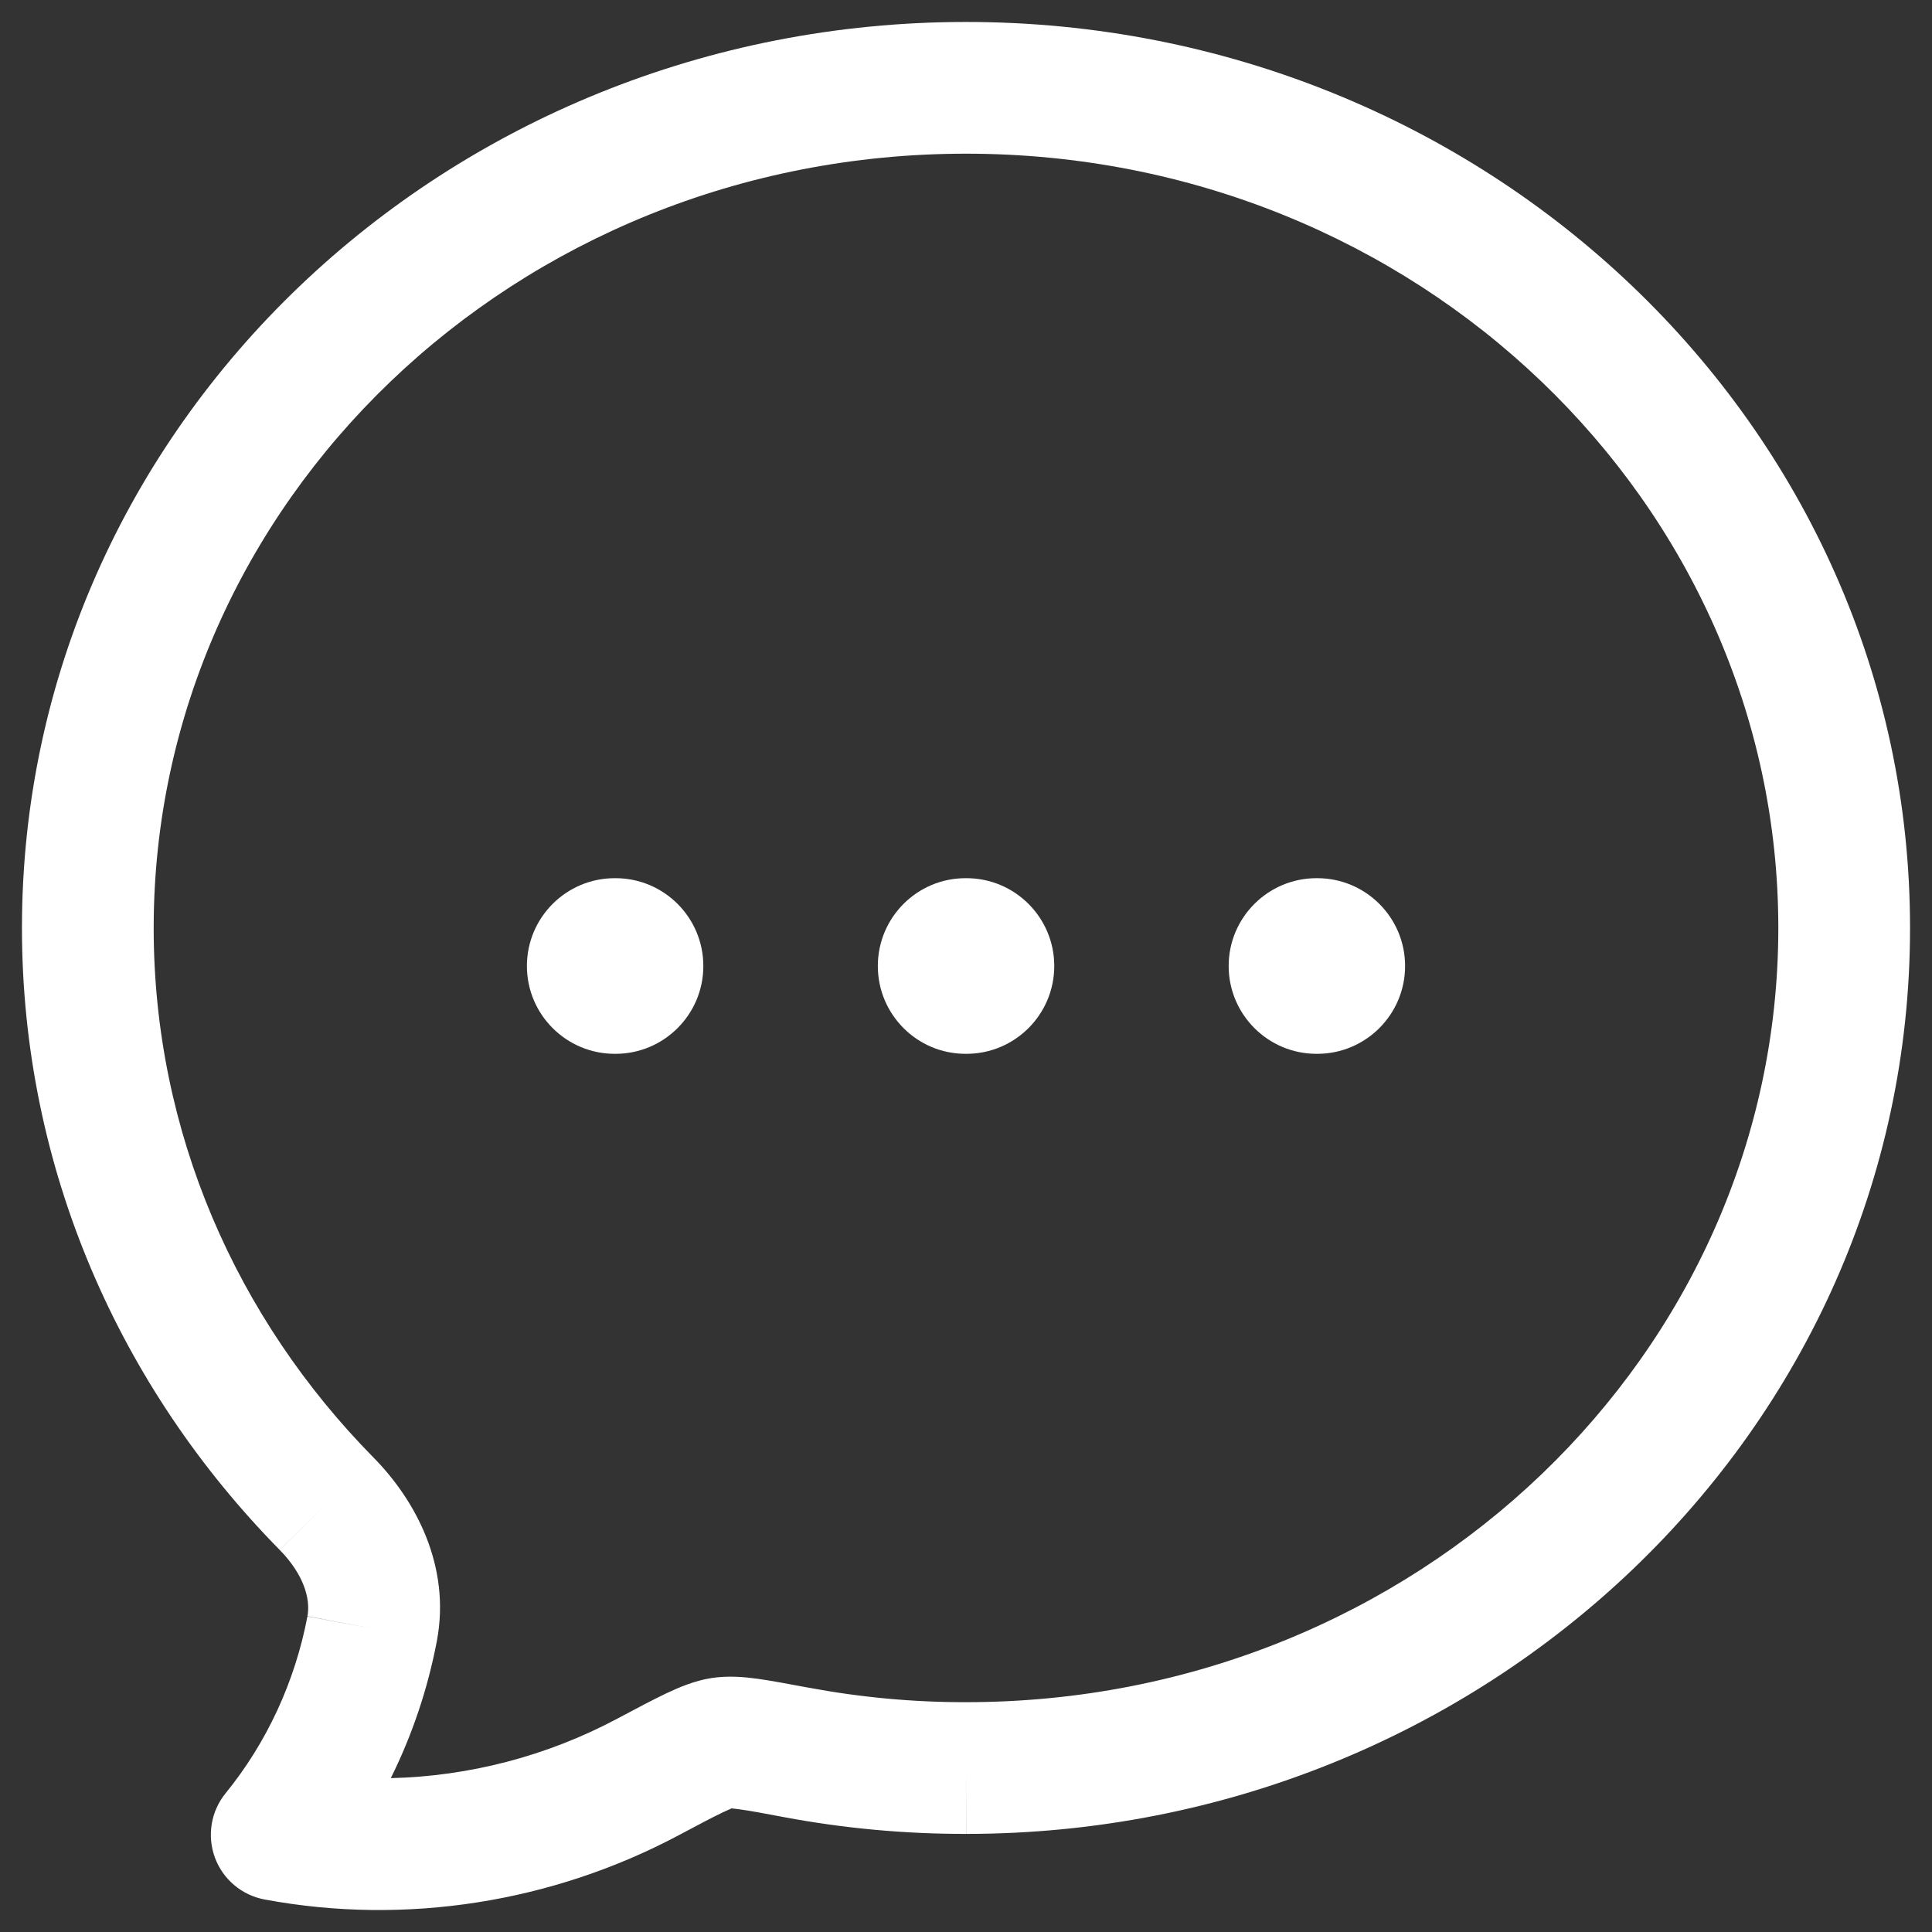<svg width="22" height="22" viewBox="0 0 22 22" fill="none" xmlns="http://www.w3.org/2000/svg">
<rect x="0" y="0" width="22" height="22" fill="#333333" stroke="none"/>
<g id="elements">
<path id="Vector (Stroke)" fill-rule="evenodd" clip-rule="evenodd" d="M11 1.75C5.86 1.75 1.75 5.729 1.75 10.567C1.75 12.896 2.697 15.017 4.253 16.597L4.253 16.597C4.728 17.078 5.136 17.829 4.975 18.684L4.975 18.685C4.871 19.231 4.694 19.757 4.45 20.248C5.344 20.227 6.229 19.996 7.023 19.574L7.038 19.566C7.252 19.452 7.435 19.355 7.584 19.284C7.728 19.216 7.908 19.138 8.103 19.108C8.293 19.079 8.477 19.096 8.631 19.117C8.784 19.139 8.972 19.174 9.186 19.214L9.204 19.217C9.796 19.328 10.397 19.384 10.999 19.383H11C16.14 19.383 20.25 15.405 20.25 10.567C20.25 5.729 16.14 1.75 11 1.75ZM0.25 10.567C0.25 4.838 5.095 0.25 11 0.25C16.905 0.25 21.75 4.838 21.75 10.567C21.75 16.295 16.905 20.883 11 20.883V20.133L11.001 20.883C11.001 20.883 11 20.883 11 20.883C10.304 20.884 9.61 20.82 8.927 20.692C8.69 20.647 8.539 20.619 8.427 20.604C8.378 20.597 8.348 20.594 8.332 20.593C8.342 20.59 8.346 20.588 8.346 20.588C8.346 20.588 8.34 20.589 8.33 20.591C8.321 20.592 8.316 20.593 8.316 20.593C8.316 20.593 8.321 20.593 8.332 20.593C8.315 20.6 8.282 20.613 8.228 20.639C8.113 20.694 7.961 20.774 7.727 20.899C6.295 21.66 4.625 21.93 3.014 21.63C2.754 21.582 2.538 21.4 2.447 21.152C2.356 20.903 2.402 20.625 2.569 20.42C3.037 19.845 3.359 19.151 3.501 18.405C3.501 18.405 3.501 18.405 3.501 18.406L4.238 18.545L3.501 18.404C3.501 18.405 3.501 18.405 3.501 18.405C3.539 18.2 3.452 17.921 3.185 17.649L3.719 17.123L3.184 17.649C3.184 17.649 3.185 17.649 3.185 17.649C1.37 15.806 0.25 13.314 0.25 10.567Z" fill="white"/>
<path id="Vector (Stroke)_2" fill-rule="evenodd" clip-rule="evenodd" d="M6 11C6 10.448 6.448 10 7 10H7.009C7.561 10 8.009 10.448 8.009 11C8.009 11.552 7.561 12 7.009 12H7C6.448 12 6 11.552 6 11ZM9.996 11C9.996 10.448 10.443 10 10.995 10H11.005C11.557 10 12.005 10.448 12.005 11C12.005 11.552 11.557 12 11.005 12H10.995C10.443 12 9.996 11.552 9.996 11ZM13.991 11C13.991 10.448 14.439 10 14.991 10H15C15.552 10 16 10.448 16 11C16 11.552 15.552 12 15 12H14.991C14.439 12 13.991 11.552 13.991 11Z" fill="white"/>
</g>
</svg>

